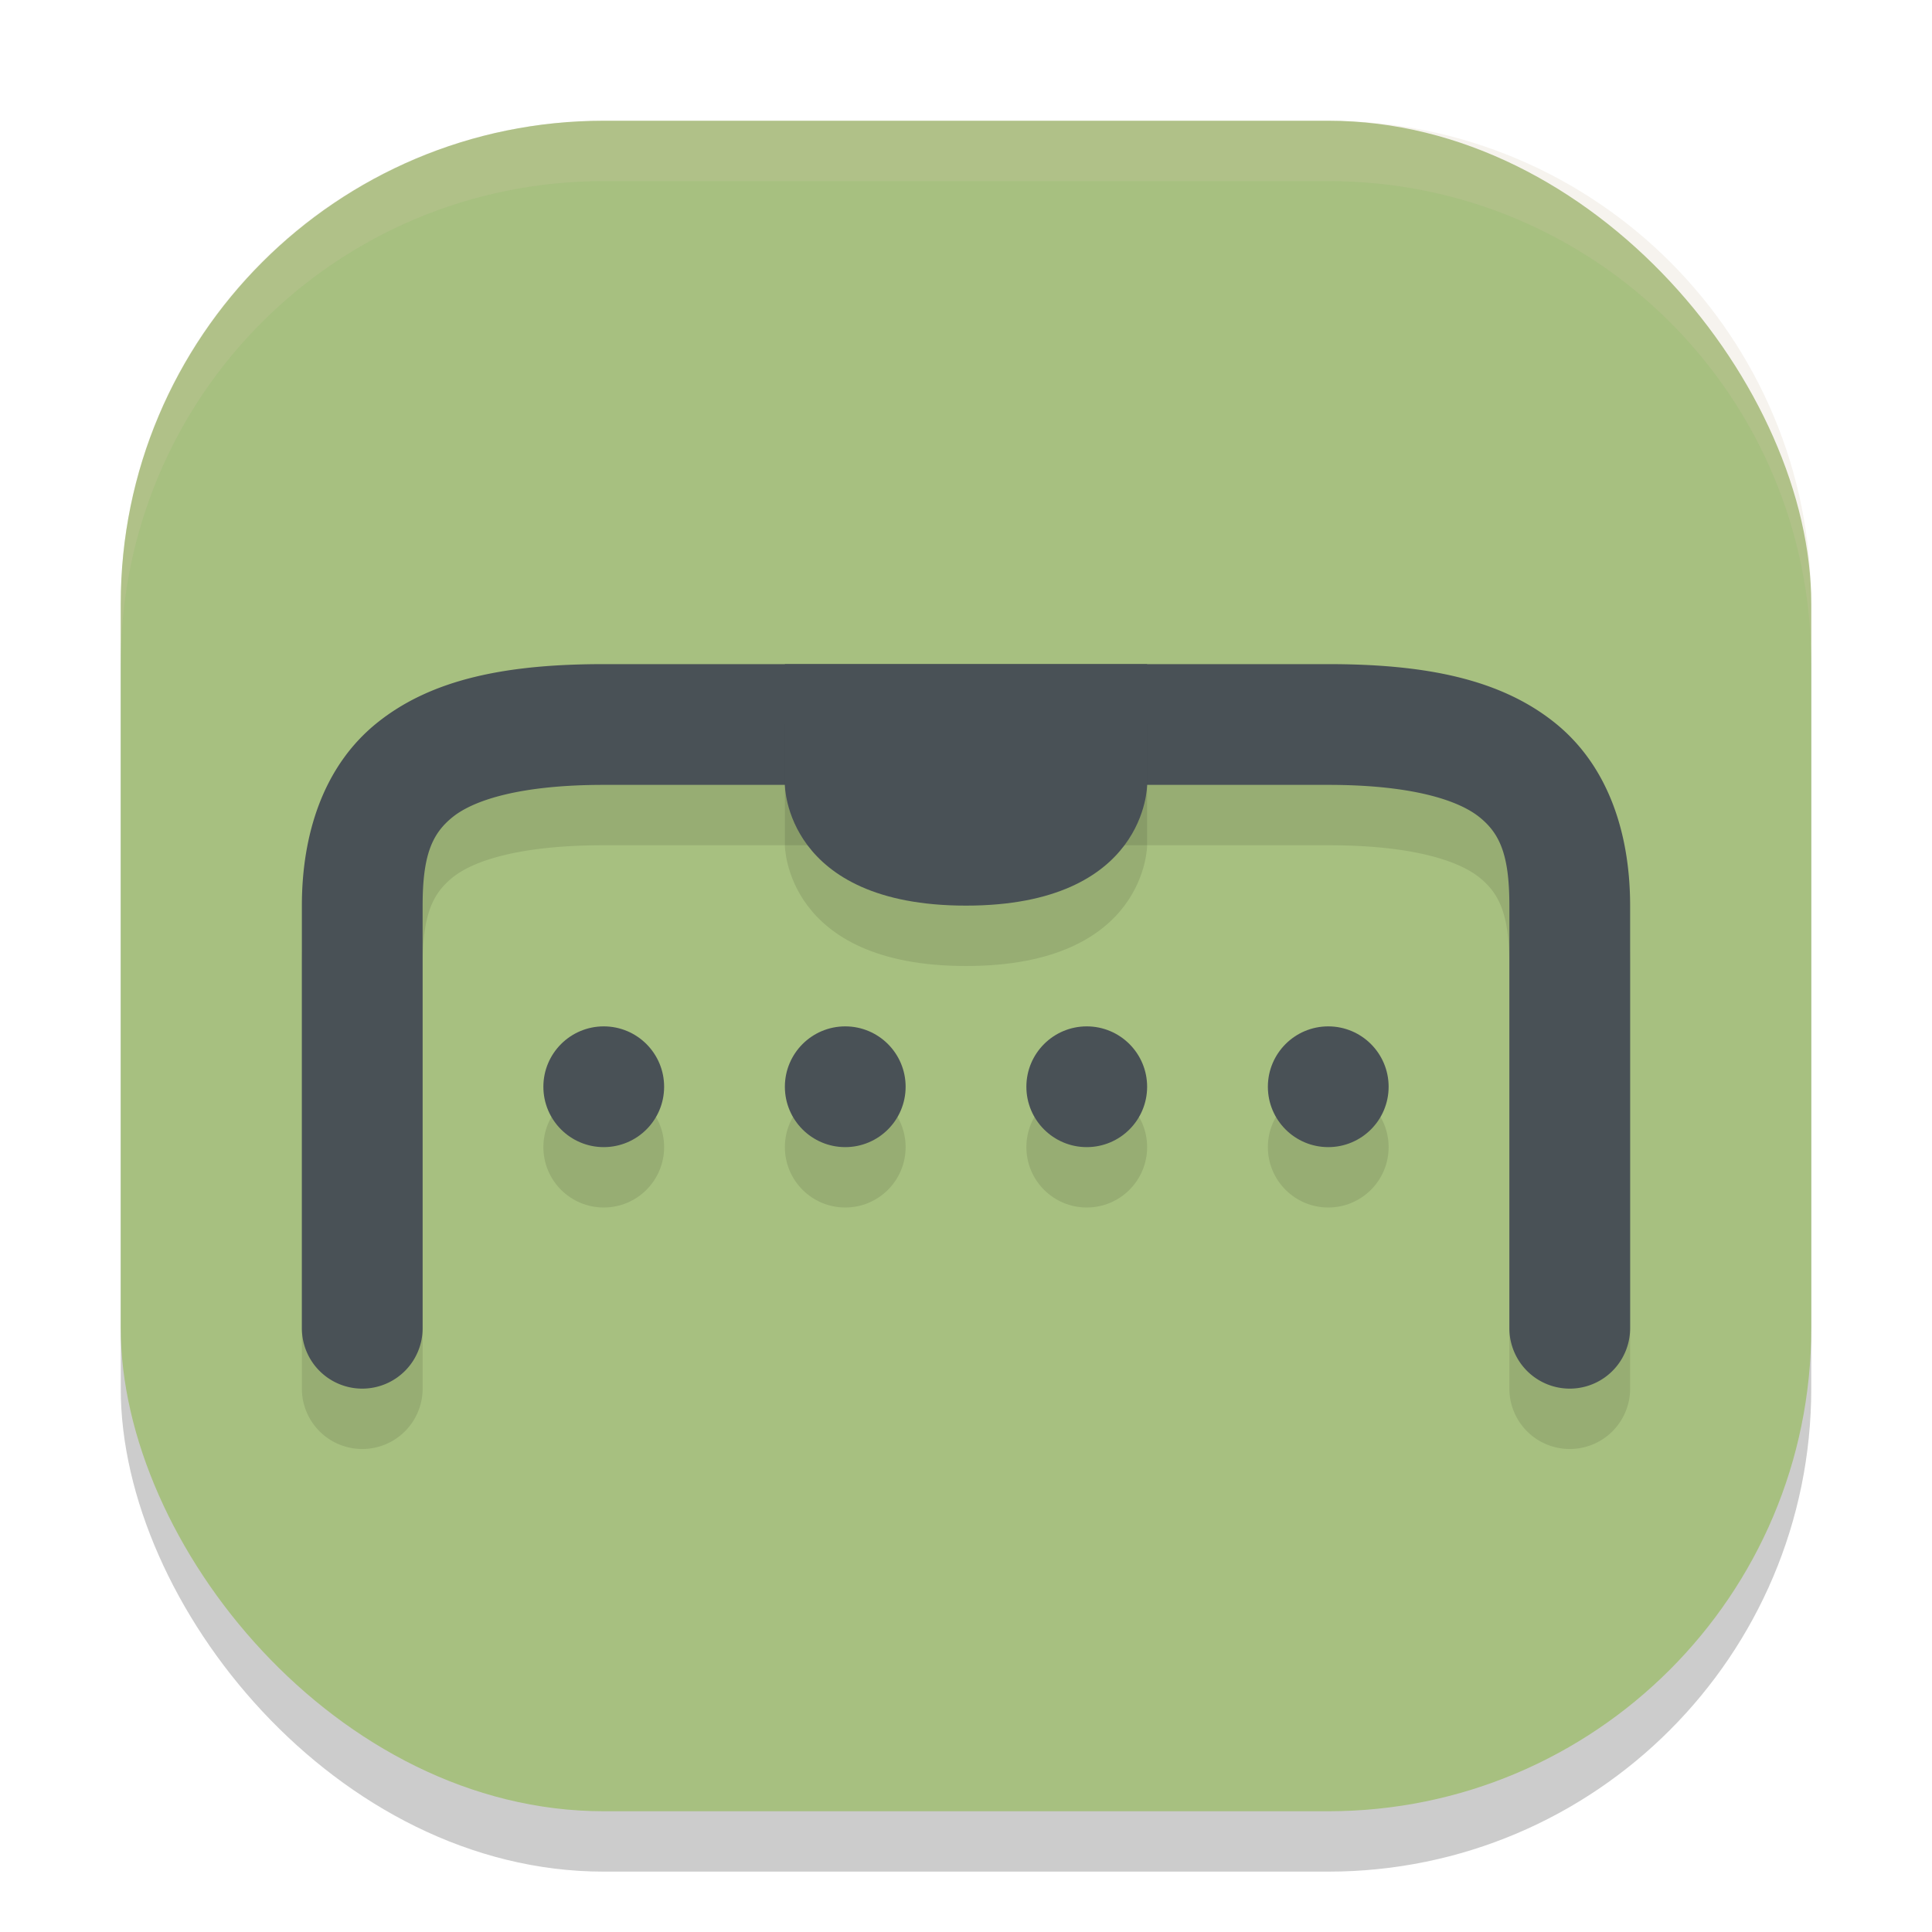 <svg xmlns="http://www.w3.org/2000/svg" height="32" width="32" version="1.1">
 <rect style="opacity:.2" ry="8" height="28" width="28" y="3" x="2"/>
 <rect style="fill:#a7c080" ry="8" height="28" width="28" y="2" x="2"/>
 <path style="opacity:.1" d="m10 12c-1.611 0-2.846 0.245-3.75 0.969s-1.25 1.865-1.25 3.031v7a1 1 0 1 0 2 0v-7c0-0.833 0.154-1.192 0.5-1.469s1.111-0.531 2.5-0.531h12c1.389 0 2.154 0.255 2.5 0.531s0.5 0.635 0.5 1.469v7a1 1 0 1 0 2 0v-7c0-1.167-0.346-2.308-1.25-3.031s-2.139-0.969-3.75-0.969z"/>
 <path style="fill:#495156" d="m10 11c-1.611 0-2.846 0.245-3.75 0.969s-1.25 1.865-1.25 3.031v7a1 1 0 1 0 2 0v-7c0-0.833 0.154-1.192 0.5-1.469s1.111-0.531 2.5-0.531h12c1.389 0 2.154 0.255 2.5 0.531s0.5 0.635 0.5 1.469v7a1 1 0 1 0 2 0v-7c0-1.167-0.346-2.308-1.25-3.031s-2.139-0.969-3.75-0.969z"/>
 <path d="m13 12v2s0 2 3 2 3-2 3-2v-2z" style="opacity:.1"/>
 <path d="m13 11v2s0 2 3 2 3-2 3-2v-2z" style="fill:#495156"/>
 <circle r="1" style="opacity:.1" cx="10" cy="19"/>
 <circle r="1" style="fill:#495156" cx="10" cy="18"/>
 <circle r="1" style="opacity:.1" cx="14" cy="19"/>
 <circle r="1" style="fill:#495156" cx="14" cy="18"/>
 <circle r="1" style="opacity:.1" cx="18" cy="19"/>
 <circle r="1" style="fill:#495156" cx="18" cy="18"/>
 <circle r="1" style="opacity:.1" cx="22" cy="19"/>
 <circle r="1" style="fill:#495156" cx="22" cy="18"/>
 <path style="opacity:.2;fill:#d3c6aa" d="m10 2c-4.432 0-8 3.568-8 8v1c0-4.432 3.568-8 8-8h12c4.432 0 8 3.568 8 8v-1c0-4.432-3.568-8-8-8h-12z"/>
</svg>
